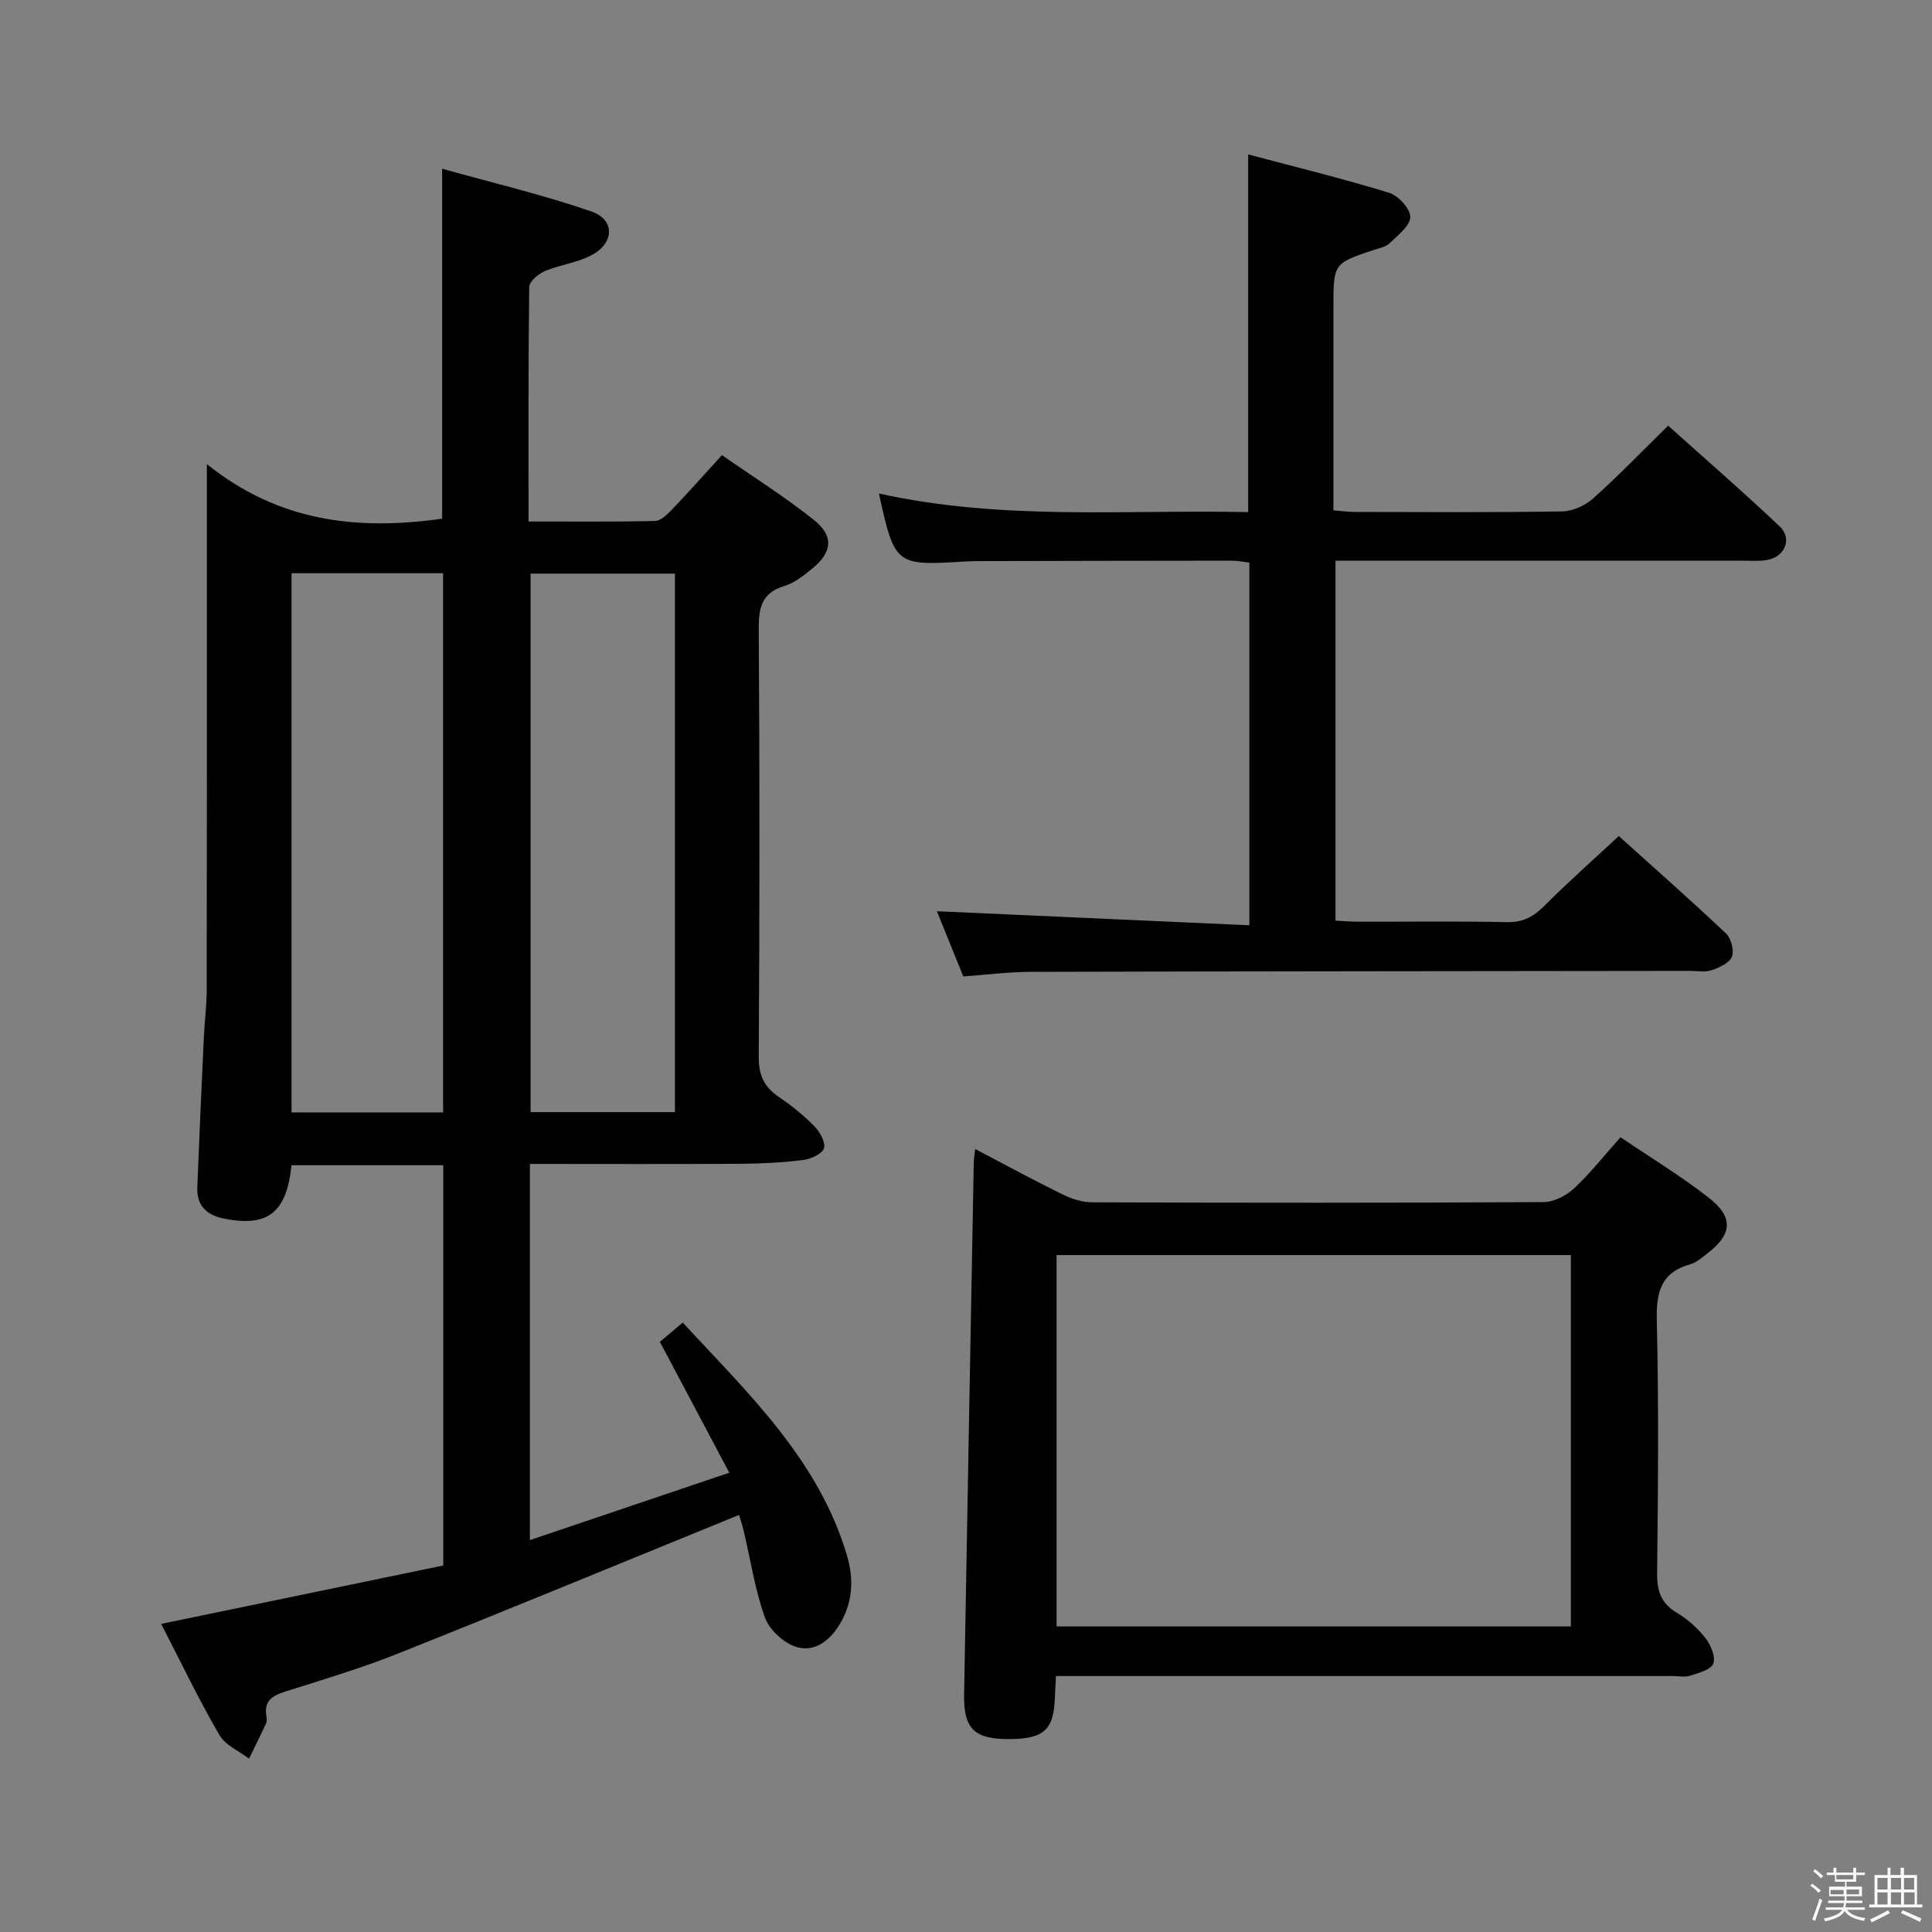<svg enable-background="new 0 0 400 400" viewBox="0 0 400 400" xmlns="http://www.w3.org/2000/svg"><rect x="0" y="0" width="400" height="400" fill="#808080" stroke="none"/><path d="m374.8 390.4.4-.4c.7.5 1.3 1 1.8 1.4l-.5.5c-.5-.6-1.1-1.1-1.7-1.5zm1 7.3-.6-.3c.5-1.4 1.1-2.8 1.5-4.3.2.1.4.2.6.3-.5 1.3-1 2.8-1.5 4.3zm-.4-10.3.4-.4c.4.3 1 .8 1.7 1.4l-.5.5c-.4-.5-1-1-1.6-1.5zm2.5.3h1.7v-1h.6v1h3.5v-1h.6v1h1.8v.5h-1.8v1.4h-2v1h3.2v2h-3.2v.9h3.3v.5h-3.4c0 .3-.1.6-.1.9h4v.5h-3.7c.7.9 1.9 1.5 3.8 1.7-.1.2-.2.4-.3.6-2.1-.4-3.5-1.1-4-2.1-.4 1-1.8 1.7-4 2.2-.1-.2-.2-.4-.3-.6 2.1-.4 3.4-1 3.8-1.8h-3.4v-.5h3.6c.1-.3.1-.6.2-.9h-3.3v-.5h3.4c0-.3 0-.6 0-.9h-3.2v-2h3.3v-1h-2.1v-1.4h-1.7v-.5zm1.1 3.5v1h2.7c0-.3 0-.4 0-.4 0-.1 0-.2 0-.2 0-.1 0-.2 0-.3h-2.7zm1.2-3v.9h3.5v-.9zm4.7 3h-2.6v.6.4h2.6z" fill="#fafafb"/><path d="m393.6 386.7h.6v1.5h2.7v6.1h1.1v.6h-11v-.6h1.1v-6.1h2.7v-1.5h.6v1.5h2.1v-1.5zm-2.7 8.8.4.6c-1.2.6-2.5 1.3-3.8 1.9-.1-.2-.2-.4-.3-.6 1.2-.6 2.5-1.2 3.7-1.9zm-2.2-6.7v2.4h2.1v-2.4zm0 3v2.5h2.1v-2.5zm2.8-3v2.4h2.1v-2.4zm0 3v2.5h2.1v-2.5zm6 6.1c-1.4-.7-2.7-1.3-3.9-1.8l.3-.6c1.5.6 2.7 1.2 3.9 1.7zm-1.2-9.1h-2.1v2.4h2.1zm-2.1 3v2.5h2.2v-2.5z" fill="#fafafb"/><g fill="#010100"><path d="m33.37 336.21c20.02-4.14 39.26-8.13 58.4-12.09 0-28.07 0-55.34 0-82.87-10.63 0-21.04 0-31.42 0-1.01 9.87-4.95 12.87-14.02 11.04-3.64-.73-5.63-2.77-5.48-6.51.4-10.3.87-20.6 1.35-30.9.15-3.32.59-6.63.6-9.95.05-33.83.03-67.65.03-101.48 0-1.81 0-3.62 0-7.36 15 12.05 31.32 13.75 48.71 11.3 0-23.45 0-47.29 0-72.46 10.44 2.93 20.85 5.38 30.9 8.85 4.86 1.68 4.8 6.44.17 8.98-2.99 1.64-6.64 2.03-9.82 3.37-1.34.57-3.2 2.14-3.22 3.28-.21 15.97-.14 31.94-.14 48.56 9.01 0 17.6.09 26.19-.11 1.2-.03 2.54-1.35 3.51-2.37 3.33-3.47 6.52-7.08 10.34-11.26 6.44 4.48 13.02 8.61 19.05 13.43 4.15 3.31 3.79 6.62-.25 9.97-1.77 1.47-3.73 3.04-5.86 3.69-4.8 1.45-5.35 4.58-5.32 9.04.2 29.49.18 58.99 0 88.48-.02 3.8 1.14 6.22 4.16 8.27 2.61 1.77 5.11 3.77 7.31 6.02 1.15 1.17 2.42 3.36 2.04 4.59-.36 1.18-2.73 2.25-4.33 2.45-4.27.53-8.6.75-12.91.78-14.46.09-28.91.03-43.65.03v77.88c13.75-4.65 26.99-9.12 41.28-13.95-5.01-9.46-9.57-18.06-14.37-27.1 1.19-1 2.8-2.35 4.73-3.98 13.67 14.76 28.16 28.44 34.02 48.26 1.46 4.95 1.19 9.83-1.62 14.37-2.13 3.43-5.34 5.76-9.12 4.44-2.55-.89-5.39-3.55-6.28-6.06-2.05-5.75-2.96-11.89-4.37-17.87-.3-1.26-.72-2.49-.97-3.32-23.65 9.64-46.97 19.28-70.4 28.62-7.7 3.07-15.67 5.47-23.59 7.96-2.73.86-4.42 2.01-3.86 5.14.09.48.11 1.06-.09 1.48-1.13 2.44-2.34 4.84-3.51 7.26-2.09-1.6-4.92-2.78-6.13-4.89-4.24-7.28-7.89-14.92-12.06-23.01zm26.99-217.53v111.63h31.38c0-37.3 0-74.33 0-111.63-10.51 0-20.76 0-31.38 0zm49.49.08v111.49h29.89c0-37.28 0-74.21 0-111.49-9.93 0-19.69 0-29.89 0z"/><path d="m181.97 102.17c25.64 5.69 51.11 3.3 76.45 3.86 0-24.79 0-49.02 0-74.06 9.78 2.6 19.56 4.99 29.17 7.94 1.91.58 4.41 3.31 4.39 5.02-.02 1.84-2.57 3.76-4.25 5.41-.77.75-2.08 1-3.18 1.37-8.47 2.81-8.48 2.8-8.48 11.97v41.98c1.56.12 2.97.33 4.39.33 14.33.02 28.66.13 42.99-.11 2.18-.04 4.76-1.22 6.41-2.7 5.2-4.65 10.05-9.7 15.51-15.05 7.63 6.84 15.5 13.67 23.06 20.82 2.7 2.55 1.15 6.32-2.56 6.99-1.62.29-3.32.14-4.99.14-27.99.01-55.97 0-84.38 0v74.53c1.38.07 2.96.21 4.55.22 10.33.02 20.66-.13 30.99.09 3.35.07 5.52-1.18 7.77-3.44 4.81-4.82 9.92-9.34 15.34-14.39 7.04 6.34 14.74 13.13 22.2 20.17 1.07 1.01 1.72 3.54 1.21 4.83-.51 1.3-2.61 2.24-4.2 2.78-1.35.46-2.97.14-4.47.14-45.49.06-90.97.08-136.46.2-4.62.01-9.24.62-13.99.95-1.96-4.83-3.81-9.4-5.47-13.5 21.54.97 42.96 1.94 64.7 2.91 0-25.78 0-50.22 0-75.09-1.17-.13-2.42-.4-3.68-.4-17.49.01-34.99.05-52.48.09-1 0-2 .04-3 .1-14.09.86-14.28.71-17.54-14.1z"/><path d="m218.64 347c-.1 1.88-.2 3.03-.23 4.17-.17 6.97-2.22 8.88-9.56 8.89-7.11.01-9.37-2.14-9.24-9.2.64-36.76 1.32-73.52 2-110.28.01-.66.14-1.31.29-2.69 6.24 3.27 12.12 6.47 18.13 9.42 1.86.91 4.05 1.61 6.08 1.62 31.14.1 62.28.13 93.42-.05 2.14-.01 4.7-1.29 6.31-2.79 3.38-3.14 6.27-6.83 9.67-10.64 6.26 4.25 12.52 8.03 18.24 12.5 5.27 4.12 4.91 7.63-.37 11.65-1.05.8-2.13 1.78-3.35 2.12-6.05 1.68-7.15 5.66-7.01 11.54.42 17.48.26 34.97.07 52.45-.04 3.72.82 6.26 4.12 8.22 2.24 1.33 4.31 3.21 5.92 5.27 1.09 1.4 2.12 3.88 1.58 5.25-.51 1.28-3.05 1.91-4.81 2.49-1.05.35-2.31.07-3.48.07-40.63 0-81.27 0-121.9 0-1.81-.01-3.63-.01-5.88-.01zm.11-10.26h106.48c0-25.72 0-51.25 0-76.89-35.72 0-71.08 0-106.48 0z"/></g></svg>